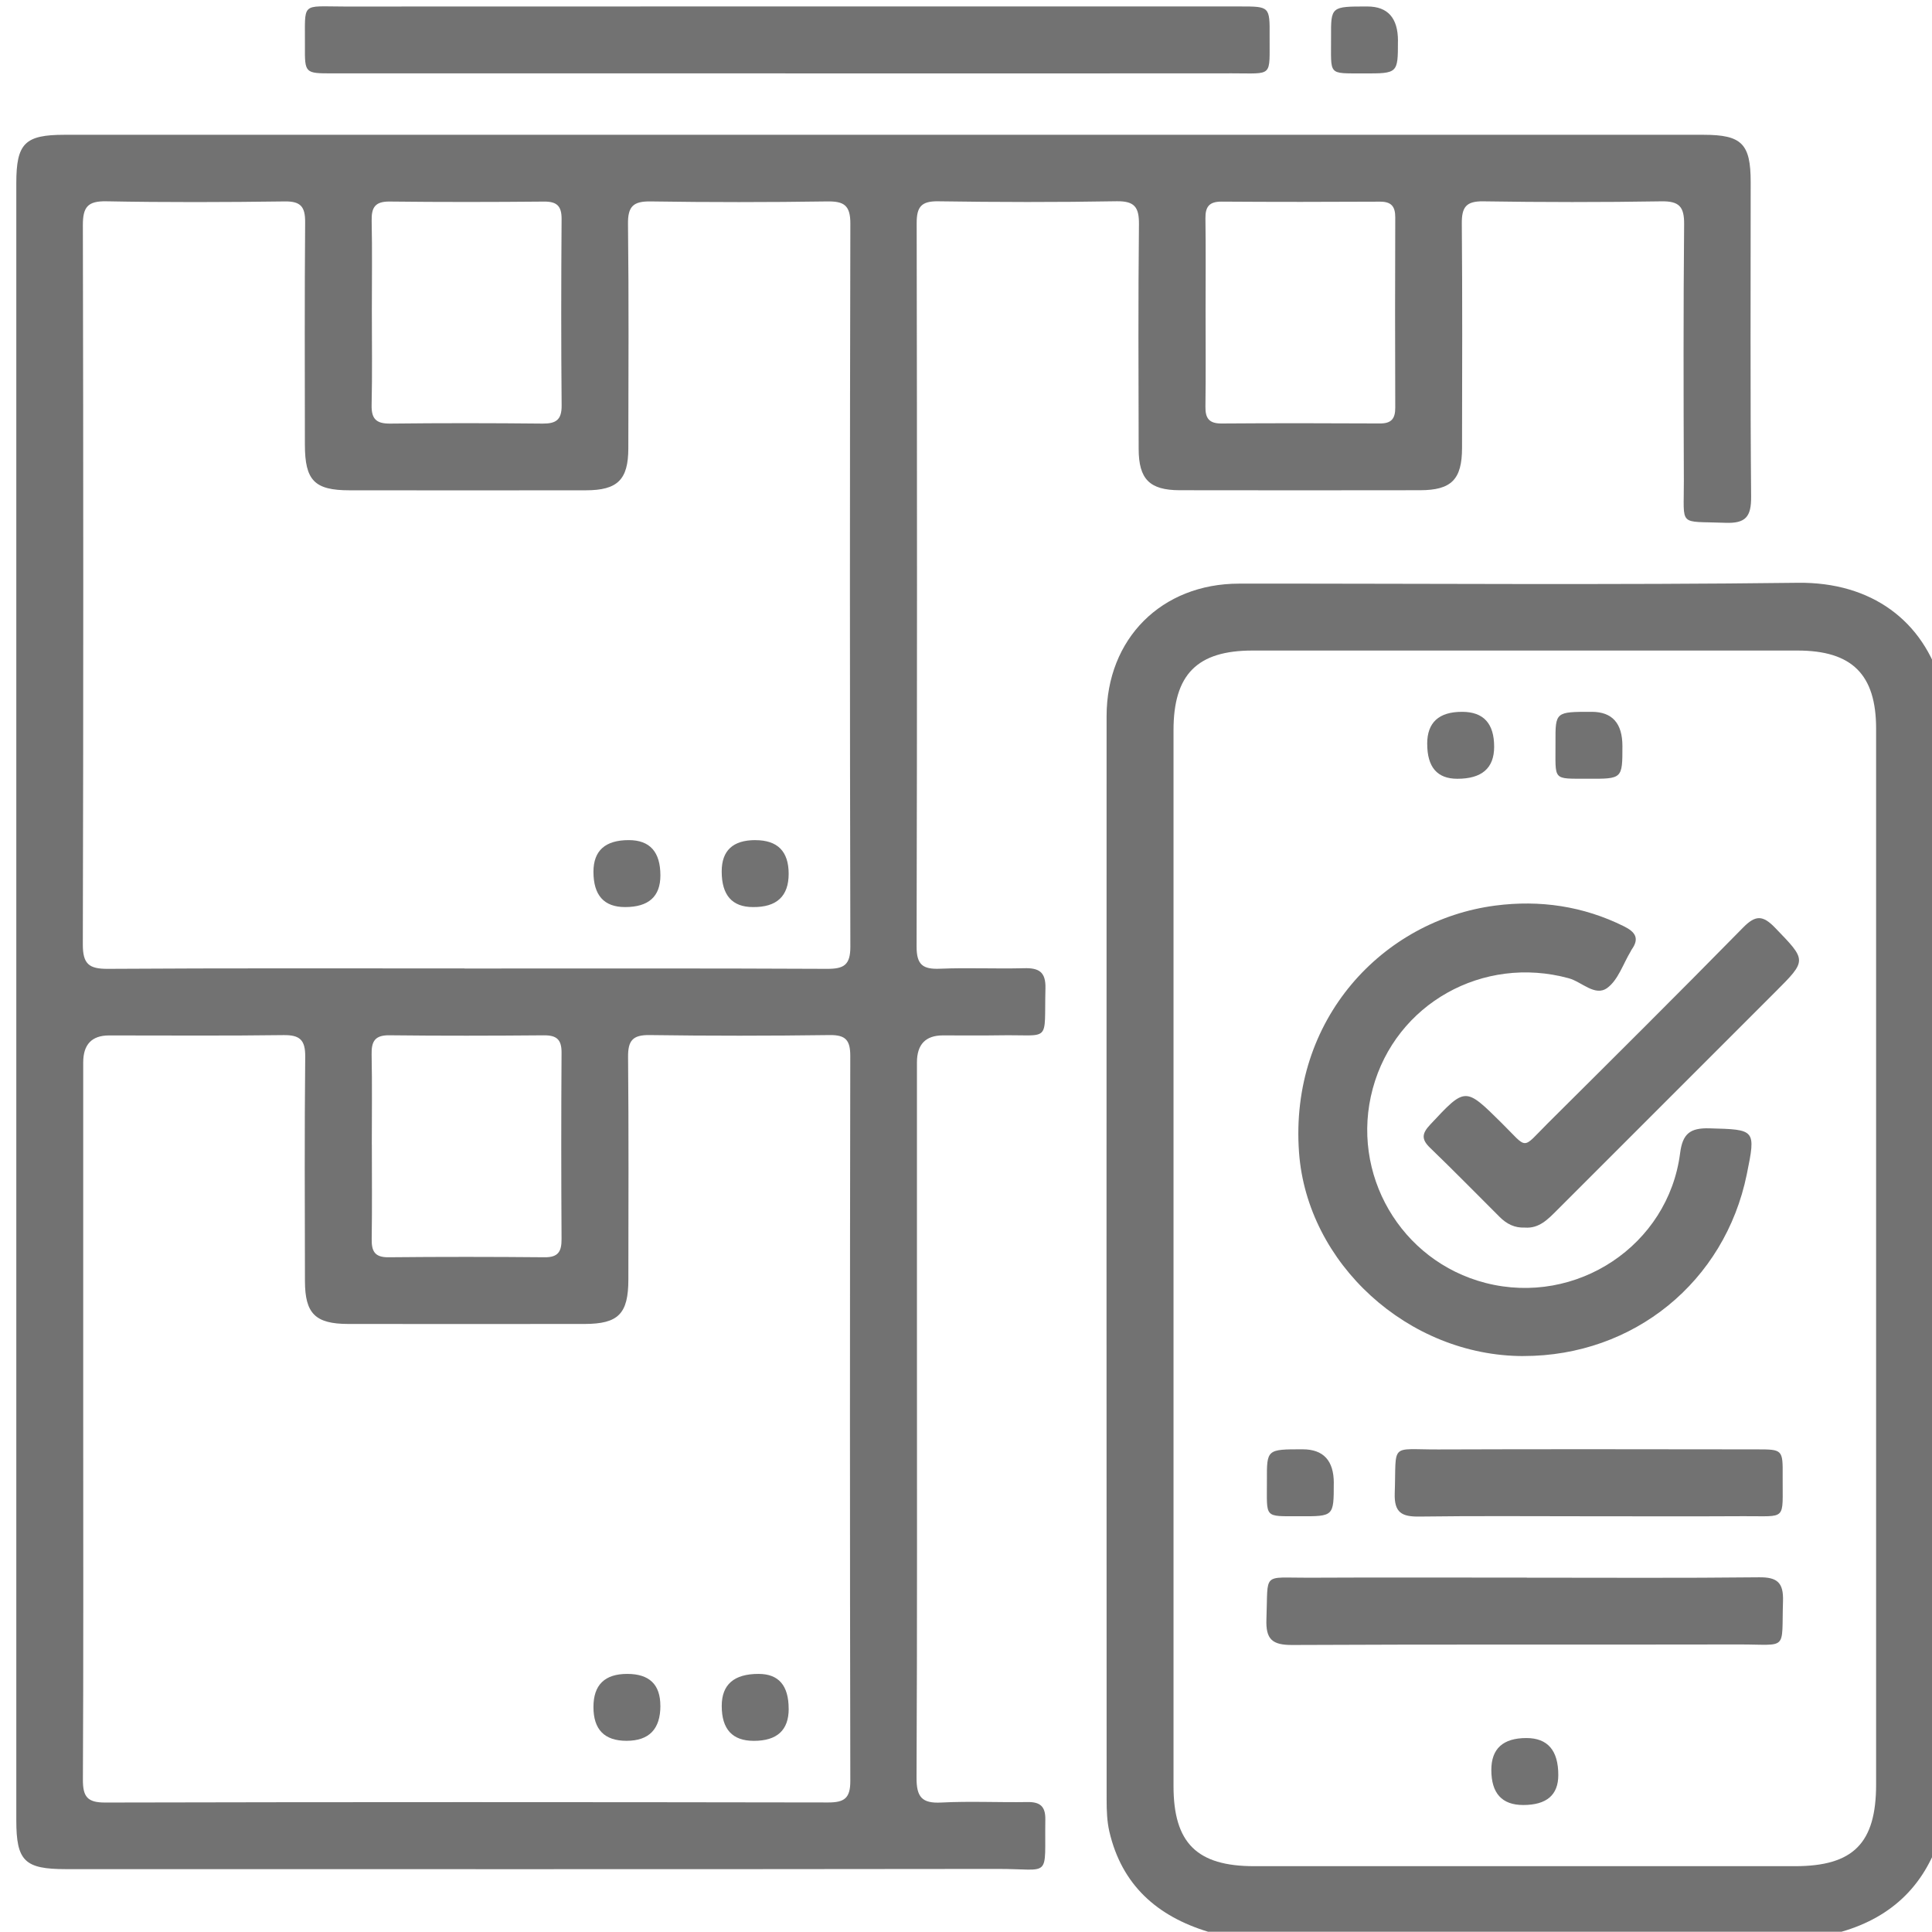 <svg width="100" height="100" viewBox="0 0 100 100" fill="none" xmlns="http://www.w3.org/2000/svg">
<g clip-path="url(#clip0_464_70)">
<g clip-path="url(#clip1_464_70)">
<path d="M62.533 99.988C59.893 99.184 58.063 97.568 57.421 94.805C57.298 94.275 57.279 93.71 57.279 93.161C57.273 74.464 57.271 55.77 57.277 37.073C57.277 33.059 60.121 30.213 64.127 30.209C73.77 30.2 83.412 30.285 93.051 30.165C96.874 30.117 99.566 32.142 100.5 35.464V94.801C99.724 97.485 97.996 99.215 95.312 99.988H62.533ZM97.107 65.196C97.107 56.036 97.109 46.876 97.107 37.716C97.107 34.909 95.859 33.672 93.038 33.672C83.637 33.67 74.234 33.67 64.832 33.672C61.965 33.672 60.741 34.907 60.741 37.797C60.741 56.013 60.741 74.229 60.741 92.446C60.741 95.391 61.951 96.593 64.913 96.593C74.246 96.593 83.579 96.593 92.911 96.593C95.928 96.593 97.107 95.404 97.107 92.362C97.107 83.306 97.107 74.25 97.107 65.194V65.196Z" fill="#727272"/>
<path d="M0.844 51.796C0.844 37.69 0.844 23.584 0.844 9.476C0.844 7.421 1.287 6.977 3.332 6.977C31.615 6.977 59.896 6.977 88.178 6.977C90.153 6.977 90.615 7.44 90.615 9.424C90.615 14.852 90.59 20.28 90.638 25.708C90.646 26.746 90.359 27.101 89.299 27.06C86.835 26.962 87.166 27.317 87.156 24.881C87.139 20.455 87.129 16.031 87.17 11.604C87.178 10.698 86.914 10.407 85.996 10.421C82.919 10.471 79.842 10.469 76.765 10.421C75.875 10.409 75.657 10.735 75.663 11.567C75.696 15.438 75.682 19.311 75.675 23.184C75.673 24.819 75.124 25.372 73.501 25.374C69.351 25.38 65.203 25.382 61.054 25.374C59.501 25.369 58.939 24.802 58.937 23.232C58.929 19.359 58.91 15.488 58.952 11.615C58.962 10.727 58.729 10.401 57.792 10.417C54.715 10.471 51.638 10.465 48.561 10.419C47.69 10.407 47.445 10.702 47.447 11.55C47.469 24.033 47.472 36.513 47.443 48.995C47.44 49.945 47.775 50.176 48.65 50.141C50.099 50.081 51.555 50.153 53.006 50.114C53.777 50.093 54.135 50.307 54.112 51.16C54.039 54.053 54.44 53.536 51.706 53.588C50.74 53.606 49.771 53.588 48.802 53.592C47.91 53.593 47.463 54.057 47.461 54.983C47.461 59.442 47.461 63.904 47.461 68.363C47.461 76.247 47.478 84.128 47.44 92.012C47.436 93.006 47.711 93.353 48.721 93.299C50.203 93.222 51.694 93.299 53.181 93.274C53.835 93.263 54.116 93.498 54.106 94.176C54.06 97.29 54.457 96.731 51.638 96.735C35.561 96.756 19.484 96.746 3.407 96.746C1.272 96.746 0.844 96.324 0.844 94.216C0.844 80.074 0.844 65.933 0.844 51.794V51.796ZM24.041 50.13C30.297 50.13 36.553 50.116 42.806 50.147C43.677 50.151 44.016 49.952 44.014 49.002C43.985 36.525 43.985 24.049 44.014 11.573C44.016 10.627 43.686 10.411 42.808 10.426C39.767 10.471 36.725 10.473 33.686 10.426C32.779 10.411 32.492 10.681 32.505 11.598C32.551 15.469 32.528 19.34 32.522 23.209C32.519 24.829 31.964 25.376 30.328 25.378C26.249 25.384 22.172 25.382 18.093 25.378C16.276 25.378 15.784 24.87 15.781 23.016C15.777 19.18 15.763 15.345 15.794 11.507C15.8 10.704 15.569 10.413 14.734 10.426C11.659 10.467 8.582 10.478 5.507 10.419C4.532 10.401 4.287 10.721 4.289 11.661C4.316 24.068 4.318 36.475 4.287 48.881C4.285 49.902 4.609 50.153 5.586 50.147C11.738 50.108 17.89 50.126 24.041 50.126V50.13ZM4.307 73.442C4.307 79.663 4.322 85.883 4.291 92.103C4.287 92.989 4.511 93.303 5.447 93.299C17.923 93.27 30.399 93.274 42.875 93.295C43.717 93.295 44.012 93.064 44.012 92.186C43.987 79.675 43.989 67.166 44.01 54.654C44.01 53.848 43.779 53.565 42.95 53.575C39.84 53.617 36.729 53.619 33.619 53.575C32.742 53.563 32.501 53.868 32.509 54.712C32.544 58.548 32.528 62.384 32.524 66.22C32.524 68.001 32.008 68.525 30.26 68.528C26.181 68.532 22.104 68.532 18.025 68.528C16.322 68.525 15.786 67.993 15.784 66.305C15.777 62.434 15.758 58.563 15.798 54.694C15.806 53.825 15.519 53.565 14.667 53.577C11.661 53.619 8.655 53.592 5.646 53.594C4.755 53.594 4.309 54.058 4.307 54.987C4.307 61.139 4.307 67.29 4.307 73.442V73.442ZM19.247 16.089C19.247 17.715 19.272 19.34 19.235 20.964C19.218 21.688 19.48 21.933 20.199 21.925C22.827 21.895 25.455 21.898 28.083 21.925C28.777 21.931 29.077 21.733 29.07 20.987C29.041 17.771 29.045 14.557 29.068 11.34C29.072 10.667 28.829 10.428 28.158 10.434C25.494 10.459 22.833 10.463 20.17 10.432C19.418 10.424 19.222 10.733 19.237 11.424C19.27 12.979 19.247 14.536 19.247 16.091V16.089ZM62.401 16.074C62.401 17.733 62.416 19.394 62.393 21.053C62.384 21.665 62.596 21.925 63.235 21.92C65.966 21.9 68.698 21.904 71.43 21.918C72.016 21.92 72.22 21.671 72.218 21.105C72.206 17.821 72.206 14.536 72.218 11.251C72.22 10.688 72.016 10.436 71.43 10.438C68.698 10.453 65.966 10.455 63.235 10.436C62.598 10.432 62.384 10.692 62.393 11.303C62.416 12.893 62.401 14.484 62.401 16.074ZM19.247 59.249C19.247 60.875 19.264 62.498 19.239 64.124C19.228 64.752 19.386 65.083 20.104 65.076C22.8 65.049 25.497 65.051 28.193 65.076C28.9 65.083 29.07 64.769 29.066 64.132C29.047 60.916 29.045 57.702 29.066 54.486C29.07 53.804 28.811 53.582 28.147 53.588C25.486 53.611 22.823 53.617 20.16 53.586C19.401 53.575 19.22 53.902 19.235 54.584C19.266 56.139 19.245 57.696 19.245 59.251L19.247 59.249Z" fill="#727272"/>
<path d="M40.642 3.798C32.831 3.798 25.02 3.798 17.207 3.798C15.785 3.798 15.773 3.794 15.783 2.374C15.8 0.062 15.534 0.338 17.837 0.338C33.286 0.33 48.738 0.334 64.187 0.334C65.715 0.334 65.725 0.336 65.715 1.862C65.702 4.029 65.927 3.794 63.763 3.796C56.056 3.804 48.347 3.8 40.64 3.8L40.642 3.798Z" fill="#727272"/>
<path d="M72.357 2.118C72.357 3.802 72.357 3.806 70.575 3.8C68.695 3.791 68.906 3.933 68.895 1.916C68.887 0.334 68.895 0.334 70.779 0.336C71.832 0.337 72.359 0.931 72.359 2.118H72.357Z" fill="#727272"/>
<path d="M78.858 70.19C72.875 70.19 67.652 65.388 67.237 59.645C66.738 52.747 71.58 47.629 77.401 46.872C79.7 46.573 81.948 46.897 84.062 47.949C84.642 48.238 84.869 48.569 84.457 49.146C84.436 49.173 84.424 49.207 84.407 49.238C84.014 49.887 83.756 50.722 83.191 51.136C82.561 51.598 81.873 50.818 81.199 50.635C76.767 49.423 72.245 51.945 71.054 56.344C69.862 60.743 72.494 65.277 76.896 66.406C81.594 67.612 86.351 64.462 86.962 59.687C87.091 58.685 87.472 58.375 88.476 58.402C90.862 58.467 90.891 58.446 90.413 60.785C89.276 66.348 84.557 70.188 78.858 70.188V70.19Z" fill="#727272"/>
<path d="M79.028 81.66C83.037 81.66 87.045 81.685 91.051 81.641C91.997 81.63 92.319 81.922 92.288 82.876C92.205 85.491 92.579 85.113 90.01 85.117C82.305 85.134 74.6 85.105 66.895 85.144C65.852 85.15 65.509 84.857 65.55 83.801C65.646 81.341 65.292 81.672 67.729 81.662C71.494 81.643 75.261 81.657 79.028 81.657V81.66Z" fill="#727272"/>
<path d="M78.93 63.538C78.395 63.567 77.978 63.345 77.622 62.989C76.421 61.794 75.237 60.582 74.017 59.407C73.558 58.965 73.601 58.665 74.023 58.214C75.851 56.258 75.83 56.254 77.71 58.112C79.121 59.507 78.728 59.52 80.113 58.141C83.495 54.777 86.88 51.414 90.223 48.01C90.872 47.349 91.25 47.37 91.878 48.021C93.514 49.717 93.543 49.69 91.884 51.347C88.119 55.112 84.354 58.877 80.589 62.642C80.121 63.11 79.664 63.594 78.93 63.54V63.538Z" fill="#727272"/>
<path d="M82.171 78.482C79.268 78.482 76.366 78.457 73.466 78.497C72.57 78.509 72.158 78.305 72.191 77.297C72.283 74.648 71.902 75.031 74.439 75.023C79.931 75.002 85.424 75.014 90.917 75.019C92.268 75.019 92.281 75.025 92.27 76.407C92.254 78.748 92.528 78.466 90.254 78.478C87.559 78.493 84.865 78.482 82.171 78.482Z" fill="#727272"/>
<path d="M73.871 38.501C73.871 37.395 74.474 36.842 75.68 36.844C76.786 36.844 77.338 37.447 77.337 38.653C77.337 39.76 76.7 40.312 75.426 40.309C74.389 40.308 73.872 39.705 73.873 38.501H73.871Z" fill="#727272"/>
<path d="M83.976 38.619C83.976 40.31 83.976 40.316 82.2 40.307C80.313 40.299 80.523 40.441 80.512 38.43C80.504 36.842 80.512 36.842 82.39 36.844C83.448 36.845 83.977 37.437 83.976 38.619V38.619Z" fill="#727272"/>
<path d="M69.036 76.77C69.036 78.484 69.036 78.488 67.284 78.481C65.383 78.475 65.583 78.615 65.575 76.625C65.567 75.014 65.575 75.014 67.429 75.016C68.502 75.017 69.038 75.601 69.038 76.768L69.036 76.77Z" fill="#727272"/>
<path d="M78.842 93.427C77.742 93.427 77.191 92.822 77.191 91.612C77.191 90.511 77.796 89.961 79.006 89.961C80.108 89.961 80.659 90.601 80.657 91.88C80.656 92.911 80.051 93.427 78.842 93.427Z" fill="#727272"/>
<path d="M34.182 45.312C34.182 46.404 33.573 46.95 32.355 46.95C31.263 46.95 30.717 46.341 30.717 45.123C30.717 44.031 31.326 43.484 32.544 43.484C33.636 43.484 34.182 44.093 34.182 45.312Z" fill="#727272"/>
<path d="M39.098 43.486C40.247 43.486 40.821 44.066 40.821 45.227C40.821 46.387 40.206 46.961 38.977 46.95C37.895 46.95 37.354 46.335 37.355 45.106C37.355 44.025 37.936 43.484 39.098 43.484V43.486Z" fill="#727272"/>
<path d="M34.182 88.289C34.182 89.499 33.598 90.104 32.428 90.104C31.286 90.104 30.715 89.52 30.717 88.352C30.717 87.21 31.301 86.639 32.469 86.641C33.61 86.641 34.18 87.191 34.18 88.291L34.182 88.289Z" fill="#727272"/>
<path d="M40.823 88.449C40.823 89.555 40.22 90.108 39.014 90.106C37.908 90.106 37.356 89.503 37.357 88.298C37.357 87.19 37.994 86.638 39.268 86.641C40.305 86.642 40.822 87.245 40.821 88.449H40.823Z" fill="#727272"/>
</g>
</g>
<defs>
<clipPath id="clip0_464_70">
<rect width="100" height="100" fill="white"/>
</clipPath>
<clipPath id="clip1_464_70">
<rect width="100" height="100" fill="white" transform="translate(0.5)"/>
</clipPath>
</defs>
</svg>
